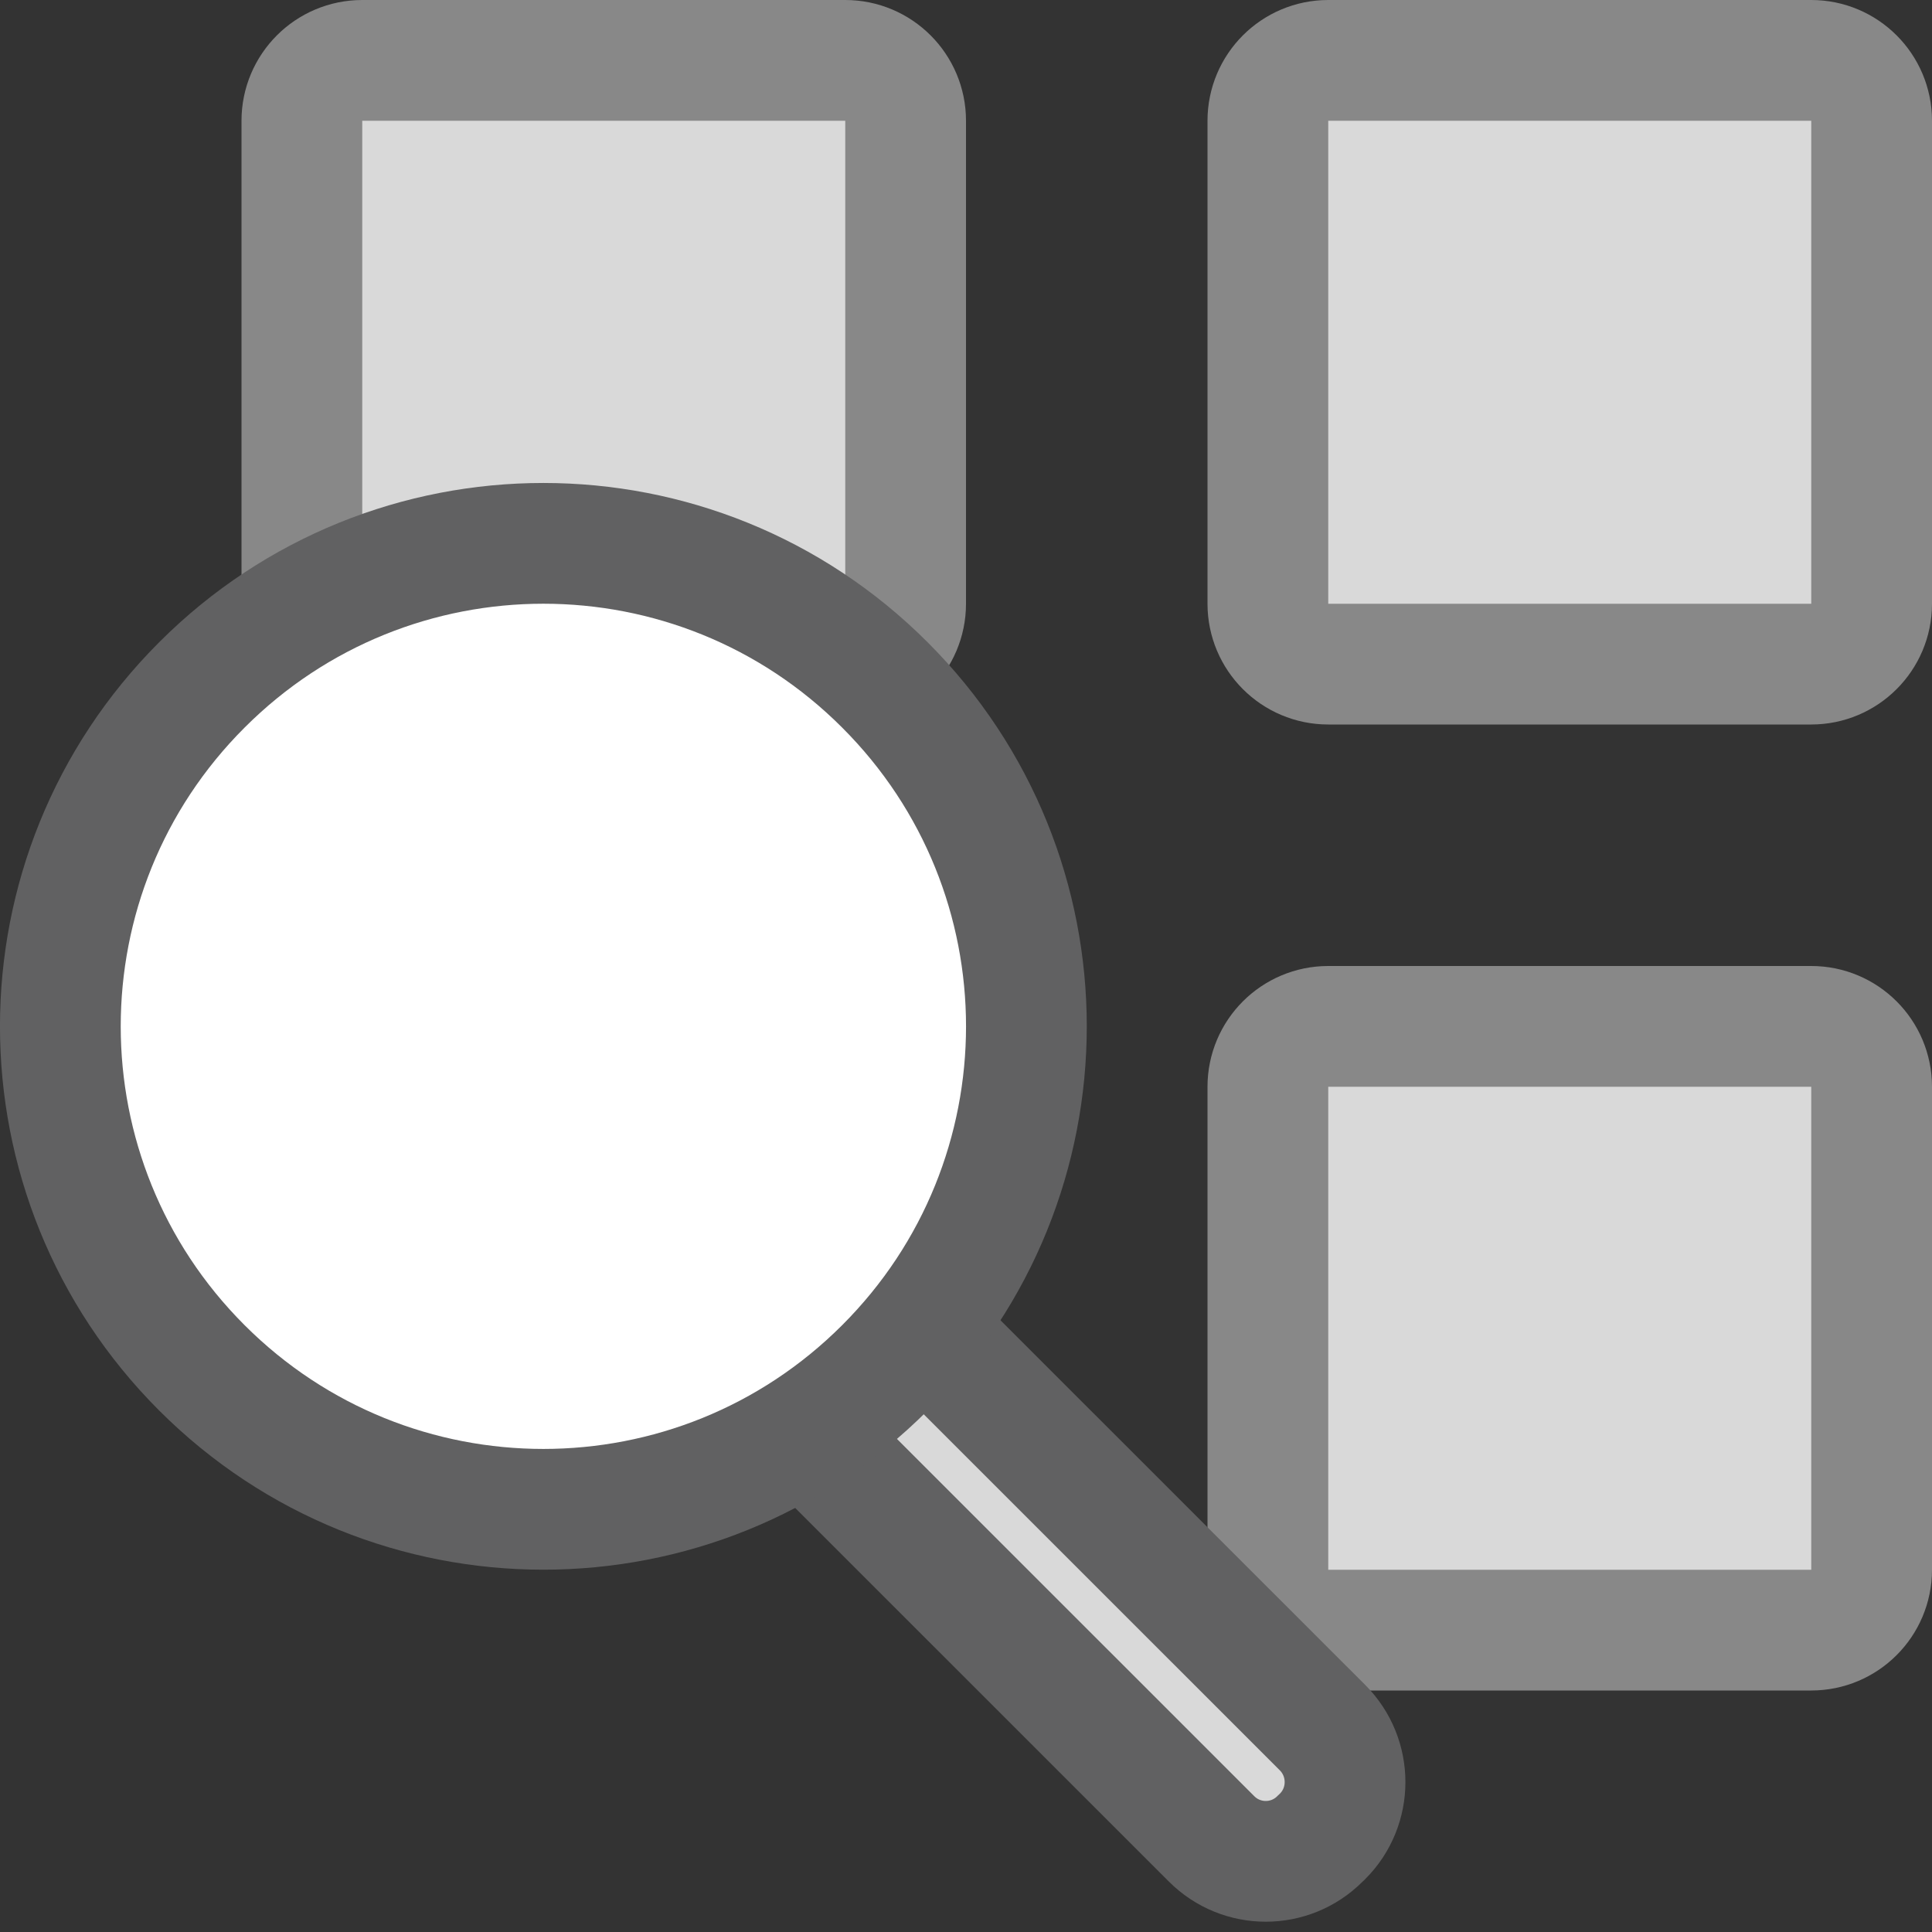 <svg width="16" height="16" viewBox="0 0 16 16" fill="none" xmlns="http://www.w3.org/2000/svg">
<rect x="0" y="0" width="16" height="16" fill="#333333" stroke="none"/>
<path d="M2.5 1L2.5 5C2.5 5.276 2.724 5.5 3 5.5L7 5.5C7.276 5.5 7.5 5.276 7.5 5L7.5 1C7.5 0.724 7.276 0.5 7 0.5L3 0.5C2.724 0.5 2.5 0.724 2.5 1Z" fill="#D9D9D9" stroke="#888888"/>
<path d="M10.5 1L10.5 5C10.5 5.276 10.724 5.5 11 5.5L15 5.5C15.276 5.5 15.5 5.276 15.5 5L15.5 1C15.5 0.724 15.276 0.5 15 0.5L11 0.5C10.724 0.5 10.5 0.724 10.5 1Z" fill="#D9D9D9" stroke="#888888"/>
<path d="M10.5 9L10.5 13C10.5 13.276 10.724 13.5 11 13.5L15 13.5C15.276 13.5 15.5 13.276 15.5 13L15.5 9C15.5 8.724 15.276 8.5 15 8.5L11 8.5C10.724 8.5 10.5 8.724 10.5 9Z" fill="#D9D9D9" stroke="#888888"/>
<path d="M10.033 15.228L5.086 10.282L6.006 9.362L10.953 14.308C11.201 14.557 11.201 14.96 10.953 15.208L10.932 15.228C10.684 15.477 10.281 15.477 10.033 15.228Z" fill="#D9D9D9" stroke="#616162"/>
<path d="M7.328 5.672C8.891 7.234 8.891 9.766 7.328 11.328C5.766 12.89 3.234 12.89 1.672 11.328C0.109 9.766 0.109 7.234 1.672 5.672C3.234 4.109 5.766 4.109 7.328 5.672Z" fill="#FFFFFF" stroke="#616162"/>
</svg>
